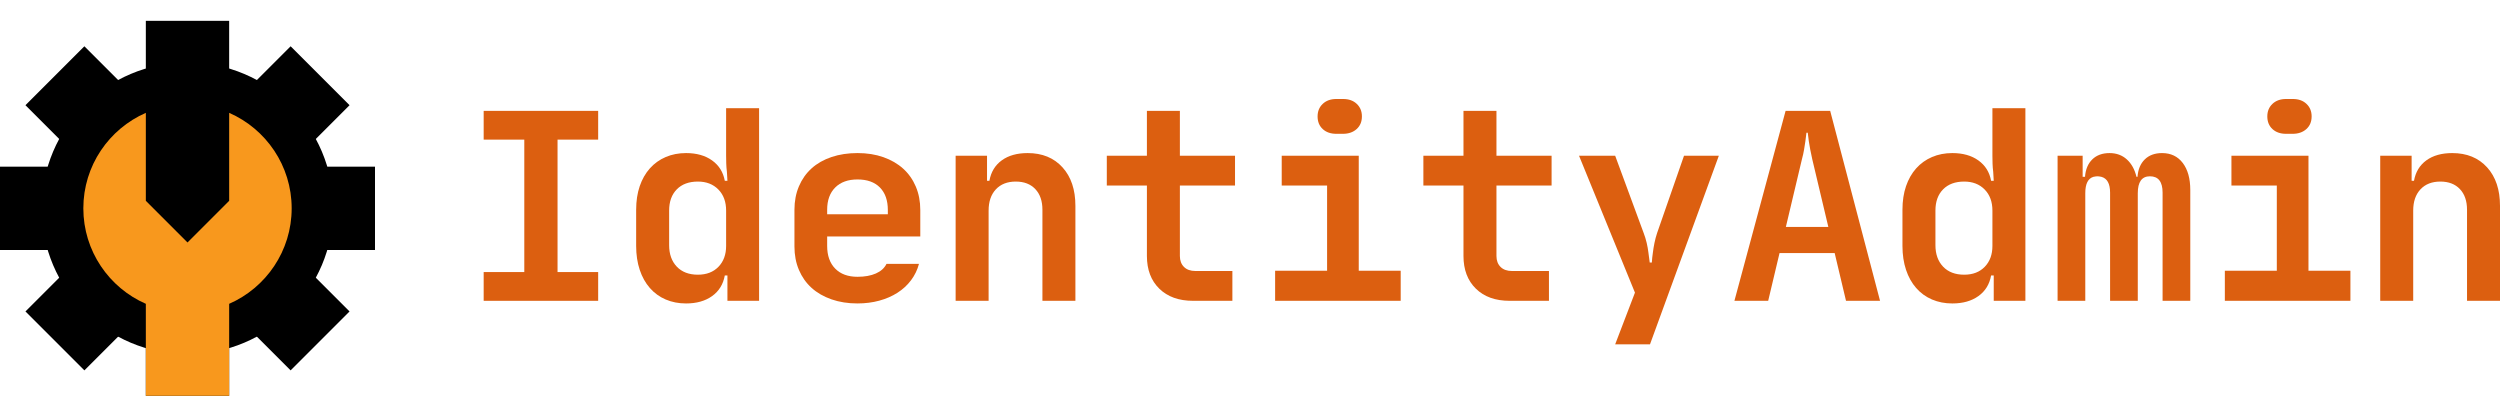 <?xml version="1.0" encoding="UTF-8" standalone="no"?><!DOCTYPE svg PUBLIC "-//W3C//DTD SVG 1.1//EN" "http://www.w3.org/Graphics/SVG/1.1/DTD/svg11.dtd"><svg width="100%" height="100%" viewBox="0 0 3000 500" version="1.1" xmlns="http://www.w3.org/2000/svg" xmlns:xlink="http://www.w3.org/1999/xlink" xml:space="preserve" xmlns:serif="http://www.serif.com/" style="fill-rule:evenodd;clip-rule:evenodd;stroke-linejoin:round;stroke-miterlimit:2;"><g><rect x="175" y="25" width="100" height="450"/><path d="M0,200l0,100l450,0l0,-100l-450,0Z"/><path d="M101.256,55.546l-70.71,70.71l318.198,318.198l70.71,-70.71l-318.198,-318.198Z"/><path d="M419.454,126.256l-70.71,-70.71l-318.198,318.198l70.71,70.71l318.198,-318.198Z"/><circle cx="225" cy="250" r="175"/><path d="M275,135.417c44.131,19.304 75,63.367 75,114.583c0,51.216 -30.869,95.279 -75,114.583l0,110.417l-100,0l0,-110.417c-44.131,-19.304 -75,-63.367 -75,-114.583c0,-51.216 30.869,-95.279 75,-114.583l0,105.553l0.005,0l49.995,49.995l49.995,-49.995l0.005,0l0,-105.553Z" style="fill:#f8981d;"/></g><g><path d="M580.408,360.973l0,-34.507l48.753,0l0,-158.921l-48.753,0l0,-34.507l137.394,0l0,34.507l-48.753,0l0,158.921l48.753,0l0,34.507l-137.394,0Z" style="fill:#dc5f10;fill-rule:nonzero;"/><path d="M763.389,251.754c0,-10.552 1.425,-19.997 4.274,-28.334c2.849,-8.336 6.912,-15.459 12.188,-21.368c5.276,-5.91 11.608,-10.447 18.995,-13.613c7.386,-3.166 15.512,-4.749 24.376,-4.749c12.663,0 23.11,2.955 31.341,8.864c8.231,5.91 13.296,14.035 15.196,24.377l3.165,0c-0.211,-3.588 -0.422,-7.176 -0.633,-10.764c-0.422,-3.166 -0.686,-6.49 -0.791,-9.972c-0.106,-3.482 -0.158,-6.595 -0.158,-9.339l0,-56.984l39.572,0l0,231.101l-37.99,0l0,-30.391l-3.165,0c-1.9,10.552 -6.965,18.783 -15.196,24.692c-8.231,5.91 -18.678,8.865 -31.341,8.865c-8.864,0 -16.99,-1.583 -24.376,-4.749c-7.387,-3.166 -13.719,-7.756 -18.995,-13.771c-5.276,-6.015 -9.339,-13.296 -12.188,-21.844c-2.849,-8.547 -4.274,-18.097 -4.274,-28.65l0,-43.371Zm74.079,77.878c10.341,0 18.572,-3.166 24.693,-9.497c6.12,-6.332 9.181,-14.669 9.181,-25.01l0,-42.421c0,-10.553 -3.113,-18.995 -9.339,-25.326c-6.226,-6.332 -14.405,-9.498 -24.535,-9.498c-10.764,0 -19.206,3.113 -25.326,9.339c-6.121,6.226 -9.181,14.721 -9.181,25.485l0,41.471c0,10.764 3.06,19.364 9.181,25.801c6.12,6.437 14.562,9.656 25.326,9.656Z" style="fill:#dc5f10;fill-rule:nonzero;"/><path d="M1029,364.139c-11.396,0 -21.79,-1.636 -31.182,-4.907c-9.392,-3.272 -17.359,-7.862 -23.902,-13.771c-6.542,-5.91 -11.608,-13.086 -15.195,-21.528c-3.588,-8.442 -5.382,-17.833 -5.382,-28.175l0,-44.004c0,-10.341 1.794,-19.733 5.382,-28.175c3.587,-8.442 8.653,-15.618 15.195,-21.527c6.543,-5.91 14.51,-10.447 23.902,-13.613c9.392,-3.166 19.786,-4.749 31.182,-4.749c11.397,0 21.739,1.636 31.025,4.907c9.286,3.271 17.201,7.862 23.743,13.771c6.543,5.91 11.608,13.085 15.196,21.527c3.588,8.442 5.382,17.834 5.382,28.176l0,31.657l-111.752,0l0,11.397c0,11.608 3.219,20.683 9.656,27.226c6.437,6.542 15.354,9.813 26.75,9.813c8.654,0 15.988,-1.319 22.003,-3.957c6.014,-2.638 10.288,-6.49 12.821,-11.555l38.939,0c-1.9,7.176 -5.065,13.718 -9.498,19.628c-4.432,5.909 -9.866,10.922 -16.303,15.037c-6.437,4.116 -13.719,7.282 -21.844,9.498c-8.125,2.216 -16.831,3.324 -26.118,3.324Zm36.407,-107.003l0,-5.065c0,-11.608 -3.166,-20.631 -9.498,-27.068c-6.331,-6.437 -15.301,-9.655 -26.909,-9.655c-11.396,0 -20.313,3.218 -26.75,9.655c-6.437,6.437 -9.656,15.354 -9.656,26.751l0,5.382l72.813,0Z" style="fill:#dc5f10;fill-rule:nonzero;"/><path d="M1146.76,360.973l0,-174.117l37.672,0l0,30.075l2.85,0c1.899,-10.553 6.859,-18.731 14.879,-24.535c8.02,-5.804 18.361,-8.706 31.024,-8.706c17.517,0 31.447,5.699 41.788,17.095c10.342,11.397 15.512,26.804 15.512,46.22l0,113.968l-39.572,0l0,-109.219c0,-10.552 -2.849,-18.836 -8.547,-24.851c-5.699,-6.015 -13.507,-9.023 -23.427,-9.023c-10.13,0 -18.097,3.113 -23.901,9.339c-5.804,6.226 -8.706,14.721 -8.706,25.485l0,108.269l-39.572,0Z" style="fill:#dc5f10;fill-rule:nonzero;"/><path d="M1328.16,186.856l48.12,0l0,-53.818l39.572,0l0,53.818l66.164,0l0,35.773l-66.164,0l0,84.526c0,5.487 1.635,9.867 4.907,13.138c3.271,3.271 7.861,4.907 13.771,4.907l44.32,0l0,35.773l-47.17,0c-17.095,0 -30.602,-4.854 -40.521,-14.563c-9.92,-9.708 -14.879,-22.793 -14.879,-39.255l0,-84.526l-48.12,0l0,-35.773Z" style="fill:#dc5f10;fill-rule:nonzero;"/><path d="M1530.14,324.883l62.365,0l0,-102.254l-54.451,0l0,-35.773l92.44,0l0,138.027l50.336,0l0,36.09l-150.69,0l0,-36.09Zm50.968,-185.197c0,-6.12 2.058,-11.133 6.174,-15.037c4.115,-3.905 9.55,-5.857 16.303,-5.857l8.231,0c6.754,0 12.188,1.952 16.304,5.857c4.115,3.904 6.173,8.917 6.173,15.037c0,6.332 -2.11,11.397 -6.331,15.196c-4.221,3.799 -9.709,5.698 -16.462,5.698l-7.915,0c-6.753,0 -12.188,-1.899 -16.303,-5.698c-4.116,-3.799 -6.174,-8.864 -6.174,-15.196Z" style="fill:#dc5f10;fill-rule:nonzero;"/><path d="M1708.05,186.856l48.12,0l0,-53.818l39.572,0l0,53.818l66.165,0l0,35.773l-66.165,0l0,84.526c0,5.487 1.636,9.867 4.907,13.138c3.271,3.271 7.862,4.907 13.771,4.907l44.321,0l0,35.773l-47.17,0c-17.095,0 -30.602,-4.854 -40.522,-14.563c-9.919,-9.708 -14.879,-22.793 -14.879,-39.255l0,-84.526l-48.12,0l0,-35.773Z" style="fill:#dc5f10;fill-rule:nonzero;"/><path d="M1979.99,413.208l-41.788,0l23.744,-62.049l-67.115,-164.303l43.371,0l34.191,92.757c1.477,3.799 2.691,7.756 3.64,11.871c0.95,4.116 1.636,7.968 2.058,11.555c0.633,4.01 1.161,8.02 1.583,12.03l2.532,0c0.212,-3.799 0.634,-7.809 1.267,-12.03c0.422,-3.587 1.055,-7.439 1.899,-11.555c0.844,-4.115 1.9,-8.072 3.166,-11.871l32.291,-92.757l41.788,0l-82.627,226.352Z" style="fill:#dc5f10;fill-rule:nonzero;"/><path d="M2081.3,360.973l61.416,-227.935l53.501,0l59.833,227.935l-40.838,0l-13.613,-57.3l-66.165,0l-13.612,57.3l-40.522,0Zm112.701,-88.641l-19.311,-81.361c-0.844,-3.798 -1.636,-7.597 -2.375,-11.396c-0.738,-3.799 -1.319,-7.176 -1.741,-10.131c-0.422,-3.377 -0.844,-6.753 -1.266,-10.13l-1.583,0c-0.422,3.377 -0.844,6.753 -1.266,10.13c-0.422,2.955 -0.95,6.332 -1.583,10.131c-0.633,3.799 -1.477,7.598 -2.533,11.396l-19.311,81.361l50.969,0Z" style="fill:#dc5f10;fill-rule:nonzero;"/><path d="M2282.95,251.754c0,-10.552 1.424,-19.997 4.274,-28.334c2.849,-8.336 6.912,-15.459 12.188,-21.368c5.276,-5.91 11.608,-10.447 18.994,-13.613c7.387,-3.166 15.513,-4.749 24.377,-4.749c12.663,0 23.11,2.955 31.341,8.864c8.231,5.91 13.296,14.035 15.195,24.377l3.166,0c-0.211,-3.588 -0.422,-7.176 -0.633,-10.764c-0.422,-3.166 -0.686,-6.49 -0.791,-9.972c-0.106,-3.482 -0.159,-6.595 -0.159,-9.339l0,-56.984l39.572,0l0,231.101l-37.989,0l0,-30.391l-3.166,0c-1.899,10.552 -6.964,18.783 -15.195,24.692c-8.231,5.91 -18.678,8.865 -31.341,8.865c-8.864,0 -16.99,-1.583 -24.377,-4.749c-7.386,-3.166 -13.718,-7.756 -18.994,-13.771c-5.276,-6.015 -9.339,-13.296 -12.188,-21.844c-2.85,-8.547 -4.274,-18.097 -4.274,-28.65l0,-43.371Zm74.079,77.878c10.341,0 18.572,-3.166 24.693,-9.497c6.12,-6.332 9.18,-14.669 9.18,-25.01l0,-42.421c0,-10.553 -3.113,-18.995 -9.339,-25.326c-6.226,-6.332 -14.404,-9.498 -24.534,-9.498c-10.764,0 -19.206,3.113 -25.326,9.339c-6.121,6.226 -9.181,14.721 -9.181,25.485l0,41.471c0,10.764 3.06,19.364 9.181,25.801c6.12,6.437 14.562,9.656 25.326,9.656Z" style="fill:#dc5f10;fill-rule:nonzero;"/><path d="M2469.1,186.856l30.074,0l0,25.326l2.85,0c0.633,-8.864 3.535,-15.829 8.705,-20.894c5.171,-5.065 12.083,-7.598 20.736,-7.598c8.231,0 15.143,2.533 20.736,7.598c5.593,5.065 9.444,12.03 11.555,20.894l1.266,0c0.633,-8.864 3.535,-15.829 8.706,-20.894c5.171,-5.065 12.083,-7.598 20.736,-7.598c10.552,0 18.836,3.957 24.851,11.872c6.015,7.914 9.023,18.731 9.023,32.449l0,132.962l-33.241,0l0,-129.796c0,-13.086 -5.065,-19.628 -15.196,-19.628c-9.708,0 -14.562,6.754 -14.562,20.261l0,129.163l-33.241,0l0,-129.796c0,-10.764 -3.482,-17.095 -10.447,-18.995c-2.11,-0.422 -3.693,-0.633 -4.748,-0.633c-1.056,0 -2.638,0.211 -4.749,0.633c-6.543,1.9 -9.814,8.442 -9.814,19.628l0,129.163l-33.24,0l0,-174.117Z" style="fill:#dc5f10;fill-rule:nonzero;"/><path d="M2669.81,324.883l62.366,0l0,-102.254l-54.452,0l0,-35.773l92.441,0l0,138.027l50.335,0l0,36.09l-150.69,0l0,-36.09Zm50.969,-185.197c0,-6.12 2.058,-11.133 6.173,-15.037c4.116,-3.905 9.55,-5.857 16.304,-5.857l8.231,0c6.753,0 12.188,1.952 16.303,5.857c4.116,3.904 6.174,8.917 6.174,15.037c0,6.332 -2.111,11.397 -6.332,15.196c-4.221,3.799 -9.708,5.698 -16.462,5.698l-7.914,0c-6.754,0 -12.188,-1.899 -16.304,-5.698c-4.115,-3.799 -6.173,-8.864 -6.173,-15.196Z" style="fill:#dc5f10;fill-rule:nonzero;"/><path d="M2856.27,360.973l0,-174.117l37.673,0l0,30.075l2.849,0c1.9,-10.553 6.859,-18.731 14.879,-24.535c8.02,-5.804 18.362,-8.706 31.025,-8.706c17.517,0 31.446,5.699 41.788,17.095c10.341,11.397 15.512,26.804 15.512,46.22l0,113.968l-39.572,0l0,-109.219c0,-10.552 -2.849,-18.836 -8.548,-24.851c-5.698,-6.015 -13.507,-9.023 -23.426,-9.023c-10.131,0 -18.098,3.113 -23.902,9.339c-5.804,6.226 -8.706,14.721 -8.706,25.485l0,108.269l-39.572,0Z" style="fill:#dc5f10;fill-rule:nonzero;"/></g></svg>